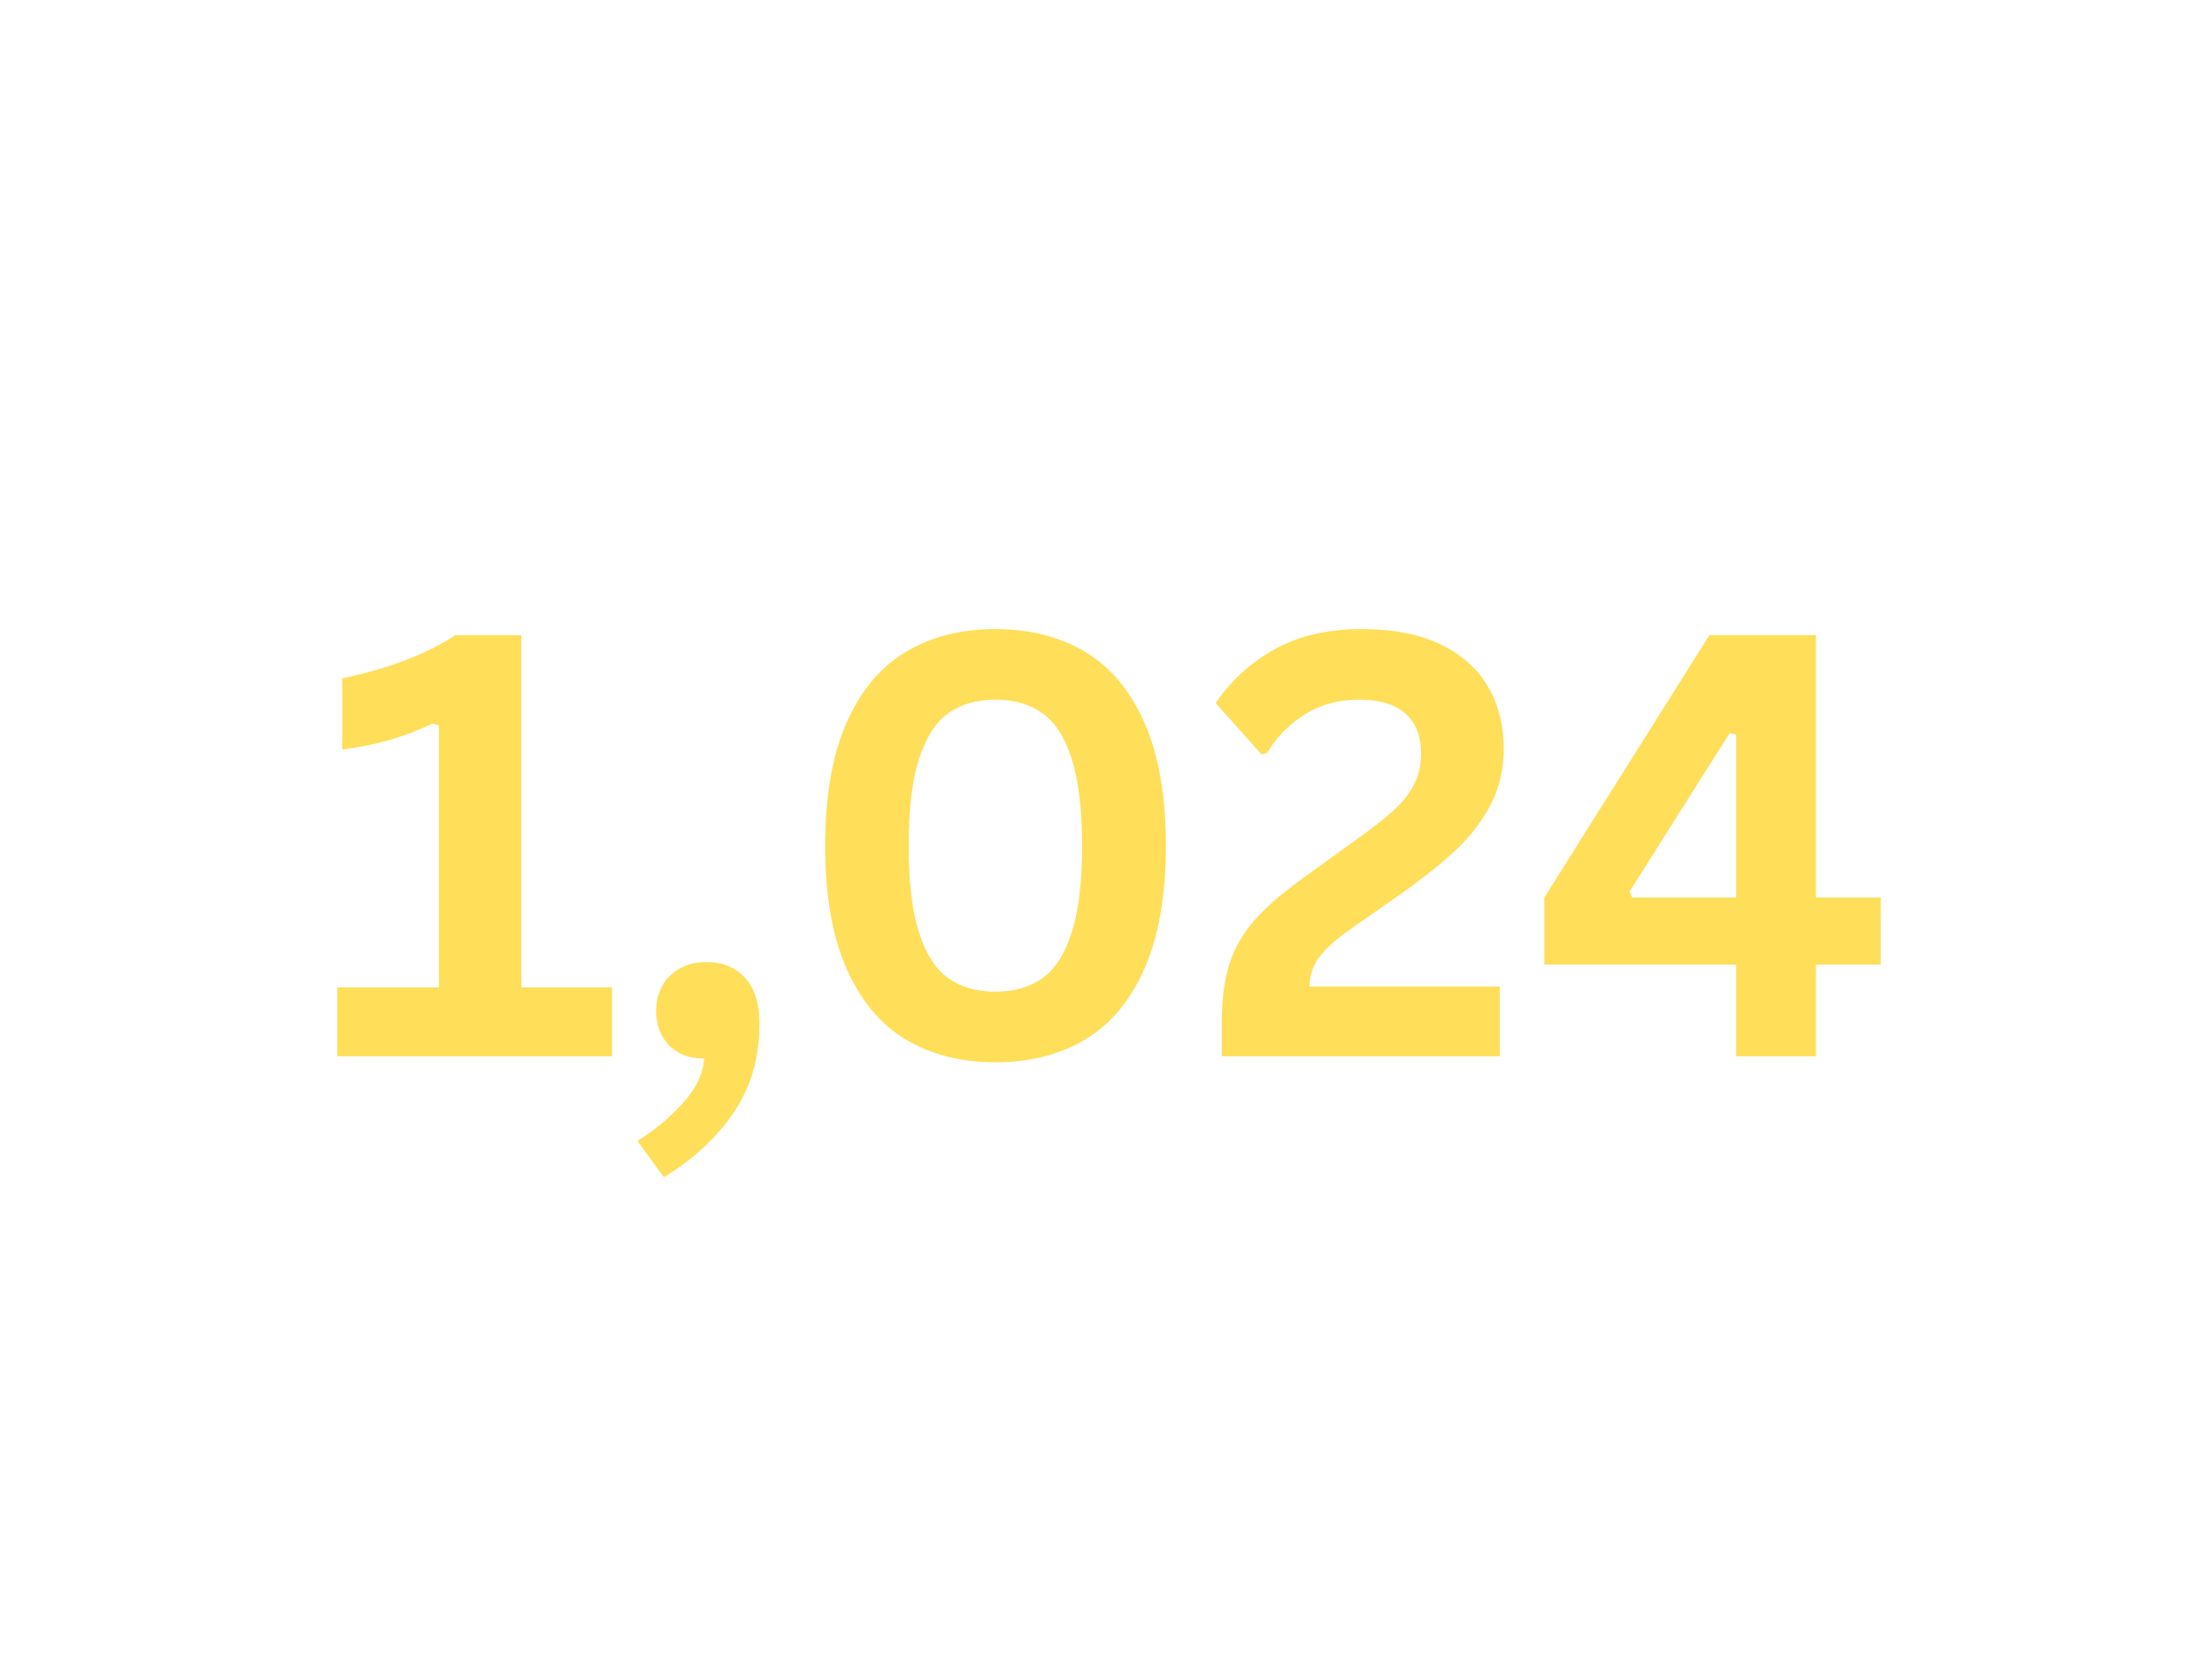 <svg xmlns="http://www.w3.org/2000/svg" xmlns:xlink="http://www.w3.org/1999/xlink" width="800" zoomAndPan="magnify" viewBox="0 0 600 450" height="600" preserveAspectRatio="xMidYMid meet" version="1.0"><defs><g/></defs><g fill="#ffde59" fill-opacity="1"><g transform="translate(85.465, 286.5)"><g><path d="M 6.016 0 L 6.016 -18.672 L 33.594 -18.672 L 33.594 -89.766 L 31.797 -90.234 C 27.891 -88.359 24.047 -86.875 20.266 -85.781 C 16.492 -84.688 12.188 -83.828 7.344 -83.203 L 7.344 -102.5 C 20 -105.156 30.234 -109.062 38.047 -114.219 L 55.938 -114.219 L 55.938 -18.672 L 80.547 -18.672 L 80.547 0 Z M 6.016 0 "/></g></g></g><g fill="#ffde59" fill-opacity="1"><g transform="translate(169.76, 286.5)"><g><path d="M 3.125 22.969 C 7.707 20.156 11.805 16.754 15.422 12.766 C 19.047 8.785 20.988 4.738 21.25 0.625 C 17.188 0.625 13.992 -0.582 11.672 -3 C 9.359 -5.426 8.203 -8.566 8.203 -12.422 C 8.203 -14.867 8.758 -17.094 9.875 -19.094 C 11 -21.102 12.602 -22.68 14.688 -23.828 C 16.77 -24.973 19.164 -25.547 21.875 -25.547 C 26.25 -25.547 29.738 -24.113 32.344 -21.25 C 34.945 -18.383 36.25 -14.27 36.25 -8.906 C 36.25 0.414 33.891 8.516 29.172 15.391 C 24.461 22.266 18.176 28.07 10.312 32.812 Z M 3.125 22.969 "/></g></g></g><g fill="#ffde59" fill-opacity="1"><g transform="translate(214.212, 286.5)"><g><path d="M 55.781 1.641 C 46.457 1.641 38.344 -0.426 31.438 -4.562 C 24.539 -8.707 19.176 -15.156 15.344 -23.906 C 11.52 -32.656 9.609 -43.723 9.609 -57.109 C 9.609 -70.492 11.52 -81.562 15.344 -90.312 C 19.176 -99.062 24.539 -105.504 31.438 -109.641 C 38.344 -113.785 46.457 -115.859 55.781 -115.859 C 65.156 -115.859 73.289 -113.785 80.188 -109.641 C 87.094 -105.504 92.457 -99.062 96.281 -90.312 C 100.113 -81.562 102.031 -70.492 102.031 -57.109 C 102.031 -43.723 100.113 -32.656 96.281 -23.906 C 92.457 -15.156 87.094 -8.707 80.188 -4.562 C 73.289 -0.426 65.156 1.641 55.781 1.641 Z M 55.781 -17.5 C 60.883 -17.5 65.156 -18.734 68.594 -21.203 C 72.031 -23.68 74.672 -27.836 76.516 -33.672 C 78.367 -39.504 79.297 -47.316 79.297 -57.109 C 79.297 -66.898 78.367 -74.711 76.516 -80.547 C 74.672 -86.379 72.031 -90.531 68.594 -93 C 65.156 -95.477 60.883 -96.719 55.781 -96.719 C 50.676 -96.719 46.406 -95.477 42.969 -93 C 39.531 -90.531 36.883 -86.379 35.031 -80.547 C 33.188 -74.711 32.266 -66.898 32.266 -57.109 C 32.266 -47.316 33.188 -39.504 35.031 -33.672 C 36.883 -27.836 39.531 -23.68 42.969 -21.203 C 46.406 -18.734 50.676 -17.5 55.781 -17.5 Z M 55.781 -17.5 "/></g></g></g><g fill="#ffde59" fill-opacity="1"><g transform="translate(325.85, 286.5)"><g><path d="M 5.547 -9.062 C 5.547 -15.363 6.234 -20.676 7.609 -25 C 8.992 -29.32 11.25 -33.266 14.375 -36.828 C 17.5 -40.398 21.926 -44.242 27.656 -48.359 L 42.891 -59.375 C 47.055 -62.344 50.297 -64.922 52.609 -67.109 C 54.93 -69.297 56.676 -71.586 57.844 -73.984 C 59.02 -76.379 59.609 -79.113 59.609 -82.188 C 59.609 -86.82 58.203 -90.398 55.391 -92.922 C 52.578 -95.453 48.359 -96.719 42.734 -96.719 C 37.316 -96.719 32.5 -95.426 28.281 -92.844 C 24.062 -90.27 20.57 -86.742 17.812 -82.266 L 16.328 -81.875 L 3.906 -95.781 C 7.969 -101.82 13.266 -106.676 19.797 -110.344 C 26.336 -114.02 34.27 -115.859 43.594 -115.859 C 52.133 -115.859 59.281 -114.453 65.031 -111.641 C 70.789 -108.828 75.062 -104.984 77.844 -100.109 C 80.633 -95.242 82.031 -89.66 82.031 -83.359 C 82.031 -77.941 80.895 -72.992 78.625 -68.516 C 76.363 -64.035 73.227 -59.895 69.219 -56.094 C 65.207 -52.289 60.078 -48.203 53.828 -43.828 L 40.312 -34.375 C 36.25 -31.457 33.41 -28.863 31.797 -26.594 C 30.18 -24.332 29.375 -21.77 29.375 -18.906 L 80.938 -18.906 L 80.938 0 L 5.547 0 Z M 5.547 -9.062 "/></g></g></g><g fill="#ffde59" fill-opacity="1"><g transform="translate(414.989, 286.5)"><g><path d="M 77.578 0 L 55.938 0 L 55.938 -24.844 L 3.906 -24.844 L 3.906 -43.047 L 48.672 -114.219 L 77.578 -114.219 L 77.578 -43.047 L 95.156 -43.047 L 95.156 -24.844 L 77.578 -24.844 Z M 27.031 -44.688 L 27.734 -43.047 L 55.938 -43.047 L 55.938 -87.266 L 54.141 -87.578 Z M 27.031 -44.688 "/></g></g></g></svg>